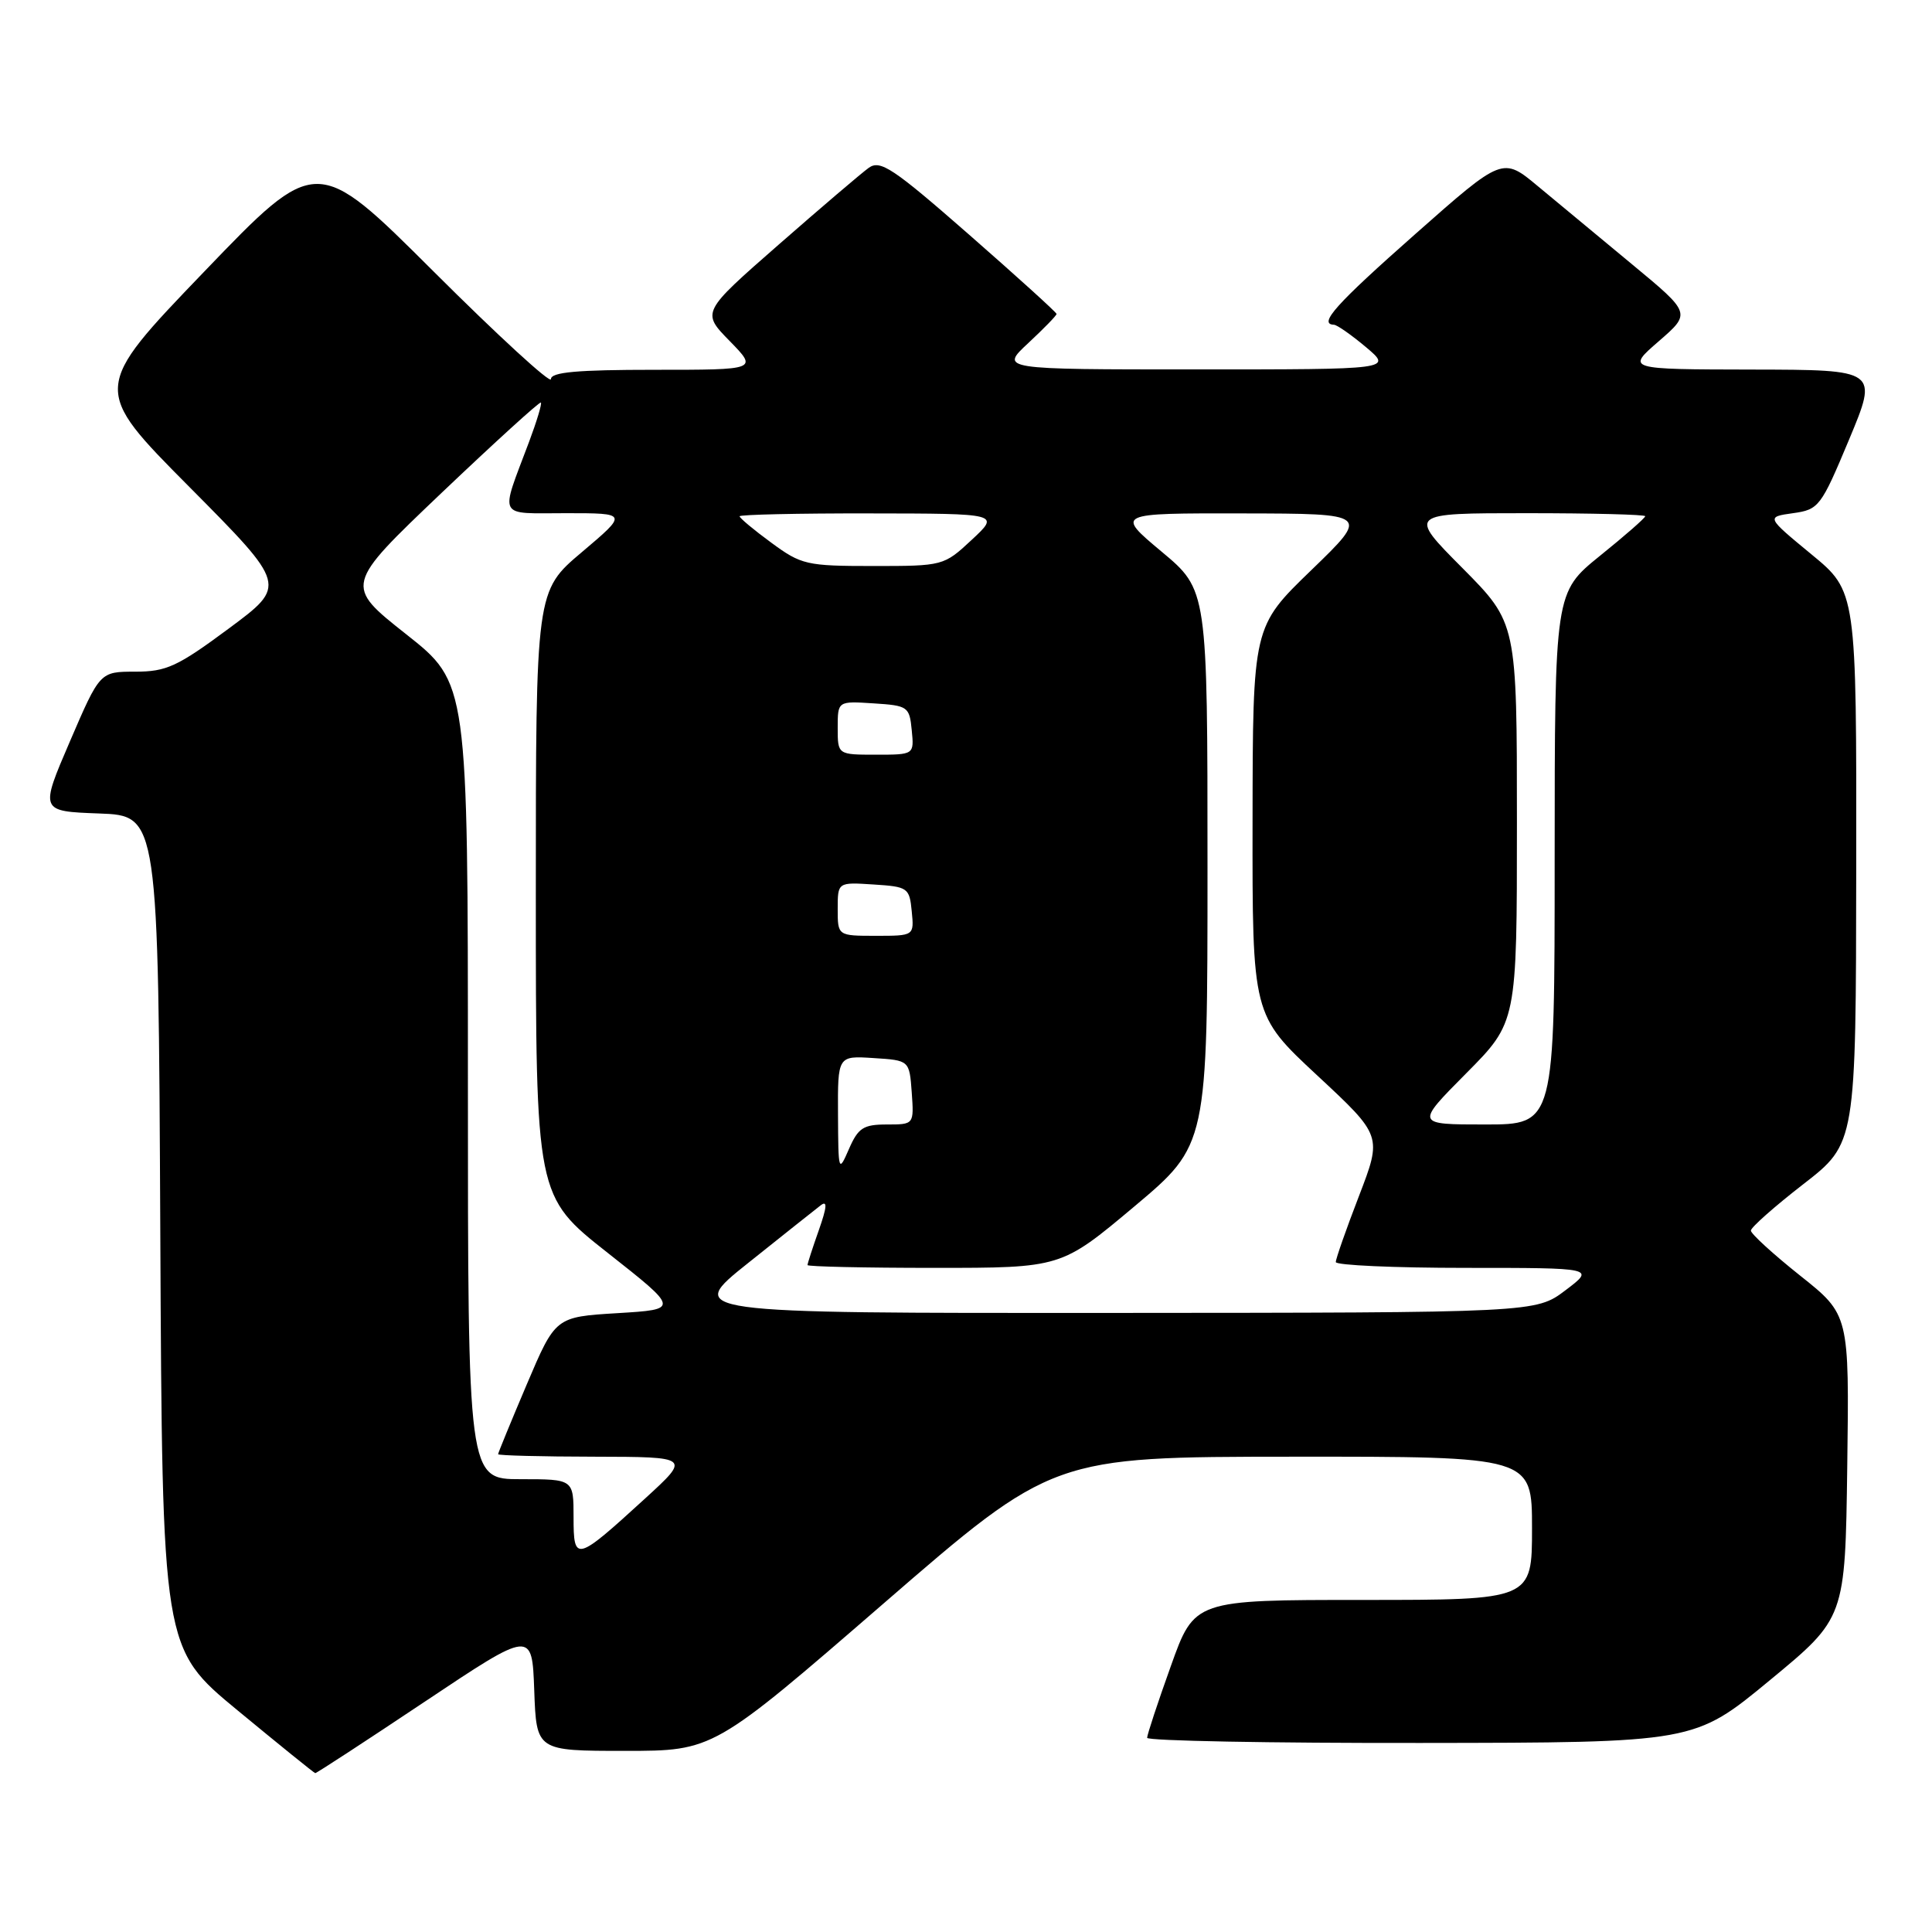 <?xml version="1.0" encoding="UTF-8" standalone="no"?>
<!DOCTYPE svg PUBLIC "-//W3C//DTD SVG 1.1//EN" "http://www.w3.org/Graphics/SVG/1.1/DTD/svg11.dtd" >
<svg xmlns="http://www.w3.org/2000/svg" xmlns:xlink="http://www.w3.org/1999/xlink" version="1.1" viewBox="0 0 256 256">
 <g >
 <path fill="currentColor"
d=" M 56.27 225.49 C 70.50 215.99 70.50 215.99 70.79 223.99 C 71.08 232.00 71.08 232.00 82.81 232.00 C 94.53 232.00 94.53 232.00 117.02 212.52 C 139.50 193.04 139.50 193.04 171.25 193.02 C 203.00 193.00 203.00 193.00 203.00 202.50 C 203.00 212.00 203.00 212.00 180.64 212.00 C 158.27 212.00 158.27 212.00 155.14 220.77 C 153.41 225.59 152.00 229.87 152.00 230.27 C 152.00 230.67 168.31 230.98 188.25 230.95 C 224.50 230.91 224.50 230.91 234.50 222.65 C 244.50 214.40 244.50 214.40 244.77 194.30 C 245.04 174.20 245.04 174.20 238.52 169.02 C 234.93 166.16 232.00 163.48 232.00 163.06 C 232.00 162.64 235.13 159.87 238.96 156.90 C 245.92 151.50 245.92 151.50 245.96 114.94 C 246.00 78.37 246.00 78.37 240.01 73.44 C 234.02 68.50 234.02 68.50 237.58 68.00 C 241.01 67.52 241.28 67.17 245.01 58.25 C 248.87 49.00 248.87 49.00 232.19 48.97 C 215.50 48.94 215.50 48.94 219.79 45.22 C 224.08 41.50 224.08 41.50 216.29 35.05 C 212.01 31.51 206.39 26.85 203.81 24.70 C 199.11 20.78 199.11 20.78 187.56 30.99 C 177.01 40.31 174.64 42.95 176.75 43.03 C 177.16 43.04 179.07 44.38 181.00 46.00 C 184.50 48.95 184.50 48.95 158.50 48.95 C 132.50 48.95 132.50 48.95 136.25 45.46 C 138.31 43.54 140.00 41.81 140.00 41.60 C 140.00 41.40 134.79 36.68 128.43 31.11 C 118.31 22.25 116.64 21.14 115.11 22.24 C 114.15 22.93 108.77 27.52 103.16 32.43 C 92.95 41.37 92.95 41.37 96.68 45.18 C 100.41 49.00 100.41 49.00 86.70 49.00 C 76.48 49.00 73.00 49.31 73.00 50.24 C 73.00 50.92 66.01 44.51 57.47 35.99 C 41.94 20.50 41.94 20.50 27.05 36.00 C 12.16 51.50 12.16 51.50 25.10 64.53 C 38.03 77.56 38.03 77.56 30.32 83.28 C 23.51 88.33 22.05 89.00 17.92 89.00 C 13.24 89.00 13.24 89.00 9.26 98.25 C 5.28 107.50 5.28 107.50 13.13 107.79 C 20.98 108.08 20.98 108.08 21.24 163.24 C 21.50 218.40 21.50 218.40 31.50 226.65 C 37.00 231.19 41.62 234.93 41.77 234.95 C 41.91 234.98 48.44 230.72 56.27 225.49 Z  M 76.00 201.04 C 76.00 196.00 76.00 196.00 69.00 196.00 C 62.00 196.00 62.00 196.00 62.00 143.25 C 62.00 90.50 62.00 90.50 53.82 84.04 C 45.64 77.57 45.64 77.57 58.51 65.31 C 65.60 58.57 71.52 53.18 71.67 53.34 C 71.83 53.49 71.12 55.84 70.10 58.56 C 66.23 68.87 65.77 68.00 75.03 68.00 C 83.20 68.00 83.20 68.00 77.10 73.16 C 71.00 78.31 71.00 78.31 71.00 118.41 C 71.00 158.50 71.00 158.50 80.51 166.00 C 90.03 173.50 90.03 173.50 81.81 174.00 C 73.60 174.50 73.60 174.50 69.80 183.44 C 67.71 188.36 66.00 192.53 66.00 192.69 C 66.00 192.86 71.74 193.01 78.75 193.02 C 91.50 193.05 91.50 193.05 85.50 198.54 C 76.29 206.96 76.00 207.03 76.00 201.04 Z  M 99.15 167.34 C 103.74 163.67 108.06 160.24 108.75 159.71 C 109.65 159.02 109.58 159.93 108.50 163.00 C 107.67 165.34 107.00 167.42 107.00 167.63 C 107.00 167.83 114.56 168.00 123.81 168.00 C 140.61 168.00 140.61 168.00 150.31 159.86 C 160.00 151.71 160.00 151.71 160.00 114.94 C 160.00 78.17 160.00 78.17 153.91 73.09 C 147.83 68.00 147.83 68.00 164.66 68.03 C 181.50 68.06 181.50 68.06 173.75 75.55 C 166.00 83.04 166.00 83.04 165.97 108.77 C 165.94 134.50 165.94 134.50 174.54 142.50 C 183.14 150.50 183.14 150.50 180.07 158.48 C 178.38 162.86 177.00 166.80 177.00 167.23 C 177.00 167.65 184.73 168.00 194.18 168.00 C 211.36 168.00 211.36 168.00 207.43 170.97 C 203.50 173.94 203.50 173.94 147.15 173.97 C 90.80 174.00 90.80 174.00 99.15 167.34 Z  M 111.04 147.70 C 111.00 139.89 111.00 139.89 115.75 140.20 C 120.50 140.50 120.50 140.50 120.81 144.75 C 121.11 149.00 121.11 149.00 117.51 149.00 C 114.40 149.00 113.71 149.45 112.49 152.25 C 111.11 155.42 111.08 155.30 111.04 147.70 Z  M 194.28 142.22 C 201.00 135.45 201.00 135.45 201.00 109.00 C 201.00 82.55 201.00 82.55 193.78 75.27 C 186.55 68.00 186.55 68.00 202.28 68.00 C 210.92 68.00 218.00 68.18 218.00 68.40 C 218.00 68.63 215.30 70.99 212.00 73.65 C 206.01 78.50 206.01 78.50 206.00 113.75 C 206.00 149.00 206.00 149.00 196.78 149.00 C 187.55 149.00 187.55 149.00 194.28 142.22 Z  M 111.00 120.45 C 111.00 116.89 111.00 116.89 115.75 117.20 C 120.30 117.49 120.51 117.63 120.81 120.75 C 121.13 124.00 121.13 124.00 116.06 124.00 C 111.00 124.00 111.00 124.00 111.00 120.45 Z  M 111.00 96.45 C 111.00 92.89 111.00 92.89 115.75 93.20 C 120.30 93.49 120.51 93.63 120.81 96.75 C 121.13 100.00 121.13 100.00 116.06 100.00 C 111.00 100.00 111.00 100.00 111.00 96.45 Z  M 102.20 71.91 C 99.89 70.22 98.00 68.64 98.00 68.41 C 98.00 68.19 105.76 68.01 115.25 68.03 C 132.50 68.05 132.50 68.05 128.76 71.53 C 125.06 74.98 124.96 75.00 115.71 75.00 C 106.87 75.00 106.18 74.84 102.20 71.91 Z "/>
</g>
</svg>